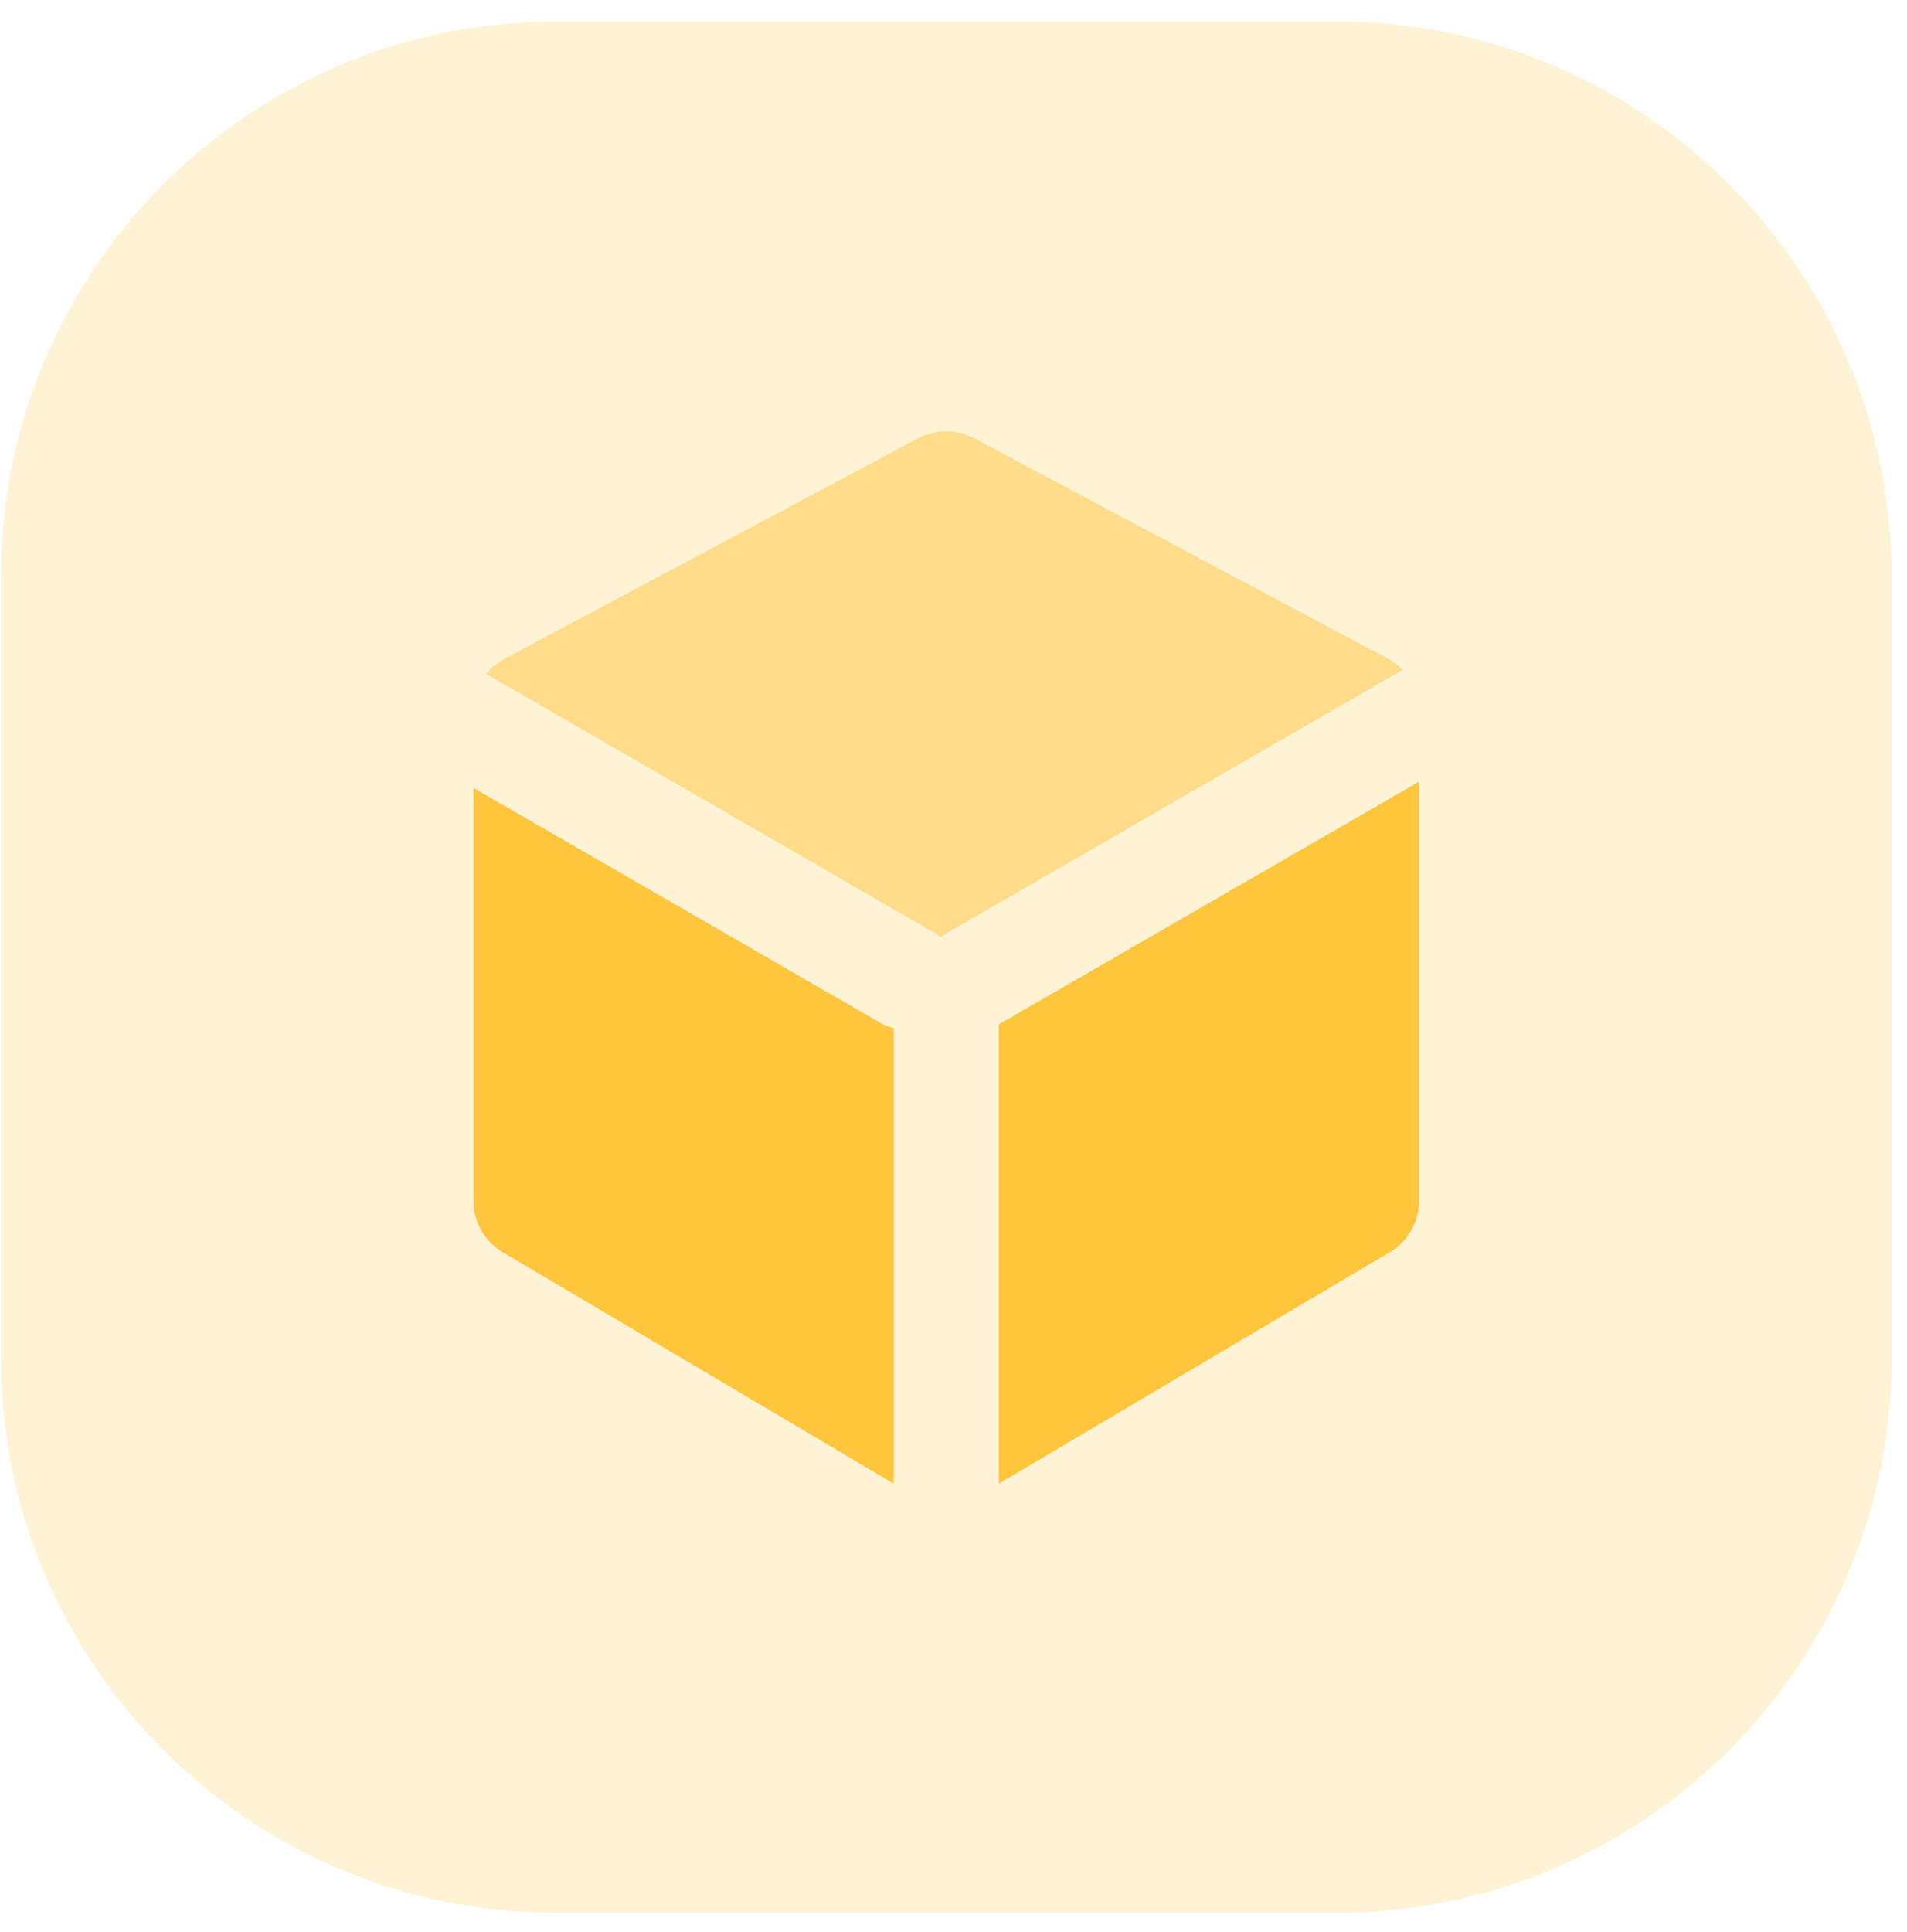<svg width="79" height="80" viewBox="0 0 79 80" fill="none" xmlns="http://www.w3.org/2000/svg">
<g id="Icon">
<path id="Circle 2" opacity="0.21" fill-rule="evenodd" clip-rule="evenodd" d="M0.035 40.053V56.219C0.035 68.921 10.332 79.219 23.035 79.219H39.2H55.365C68.068 79.219 78.365 68.921 78.365 56.219V40.053V23.888C78.365 11.186 68.068 0.888 55.365 0.888H39.2H23.035C10.332 0.888 0.035 11.186 0.035 23.888V40.053Z" fill="#FEC53D"/>
<g id="icon">
<path id="Combined Shape" fill-rule="evenodd" clip-rule="evenodd" d="M19.617 32.634L36.459 42.357C36.64 42.462 36.83 42.538 37.024 42.586V61.444L20.818 51.853C20.074 51.413 19.617 50.612 19.617 49.747V32.634ZM58.783 32.375V49.747C58.783 50.612 58.326 51.413 57.582 51.853L41.376 61.444V42.42C41.416 42.401 41.455 42.38 41.493 42.357L58.783 32.375Z" fill="#FEC53D"/>
<path id="Path" opacity="0.499" fill-rule="evenodd" clip-rule="evenodd" d="M20.146 27.914C20.352 27.654 20.612 27.435 20.915 27.273L38.049 18.147C38.769 17.764 39.632 17.764 40.351 18.147L57.486 27.273C57.719 27.398 57.927 27.557 58.104 27.742L39.318 38.589C39.194 38.66 39.08 38.741 38.976 38.832C38.873 38.741 38.759 38.66 38.635 38.589L20.146 27.914Z" fill="#FEC53D"/>
</g>
</g>
</svg>
